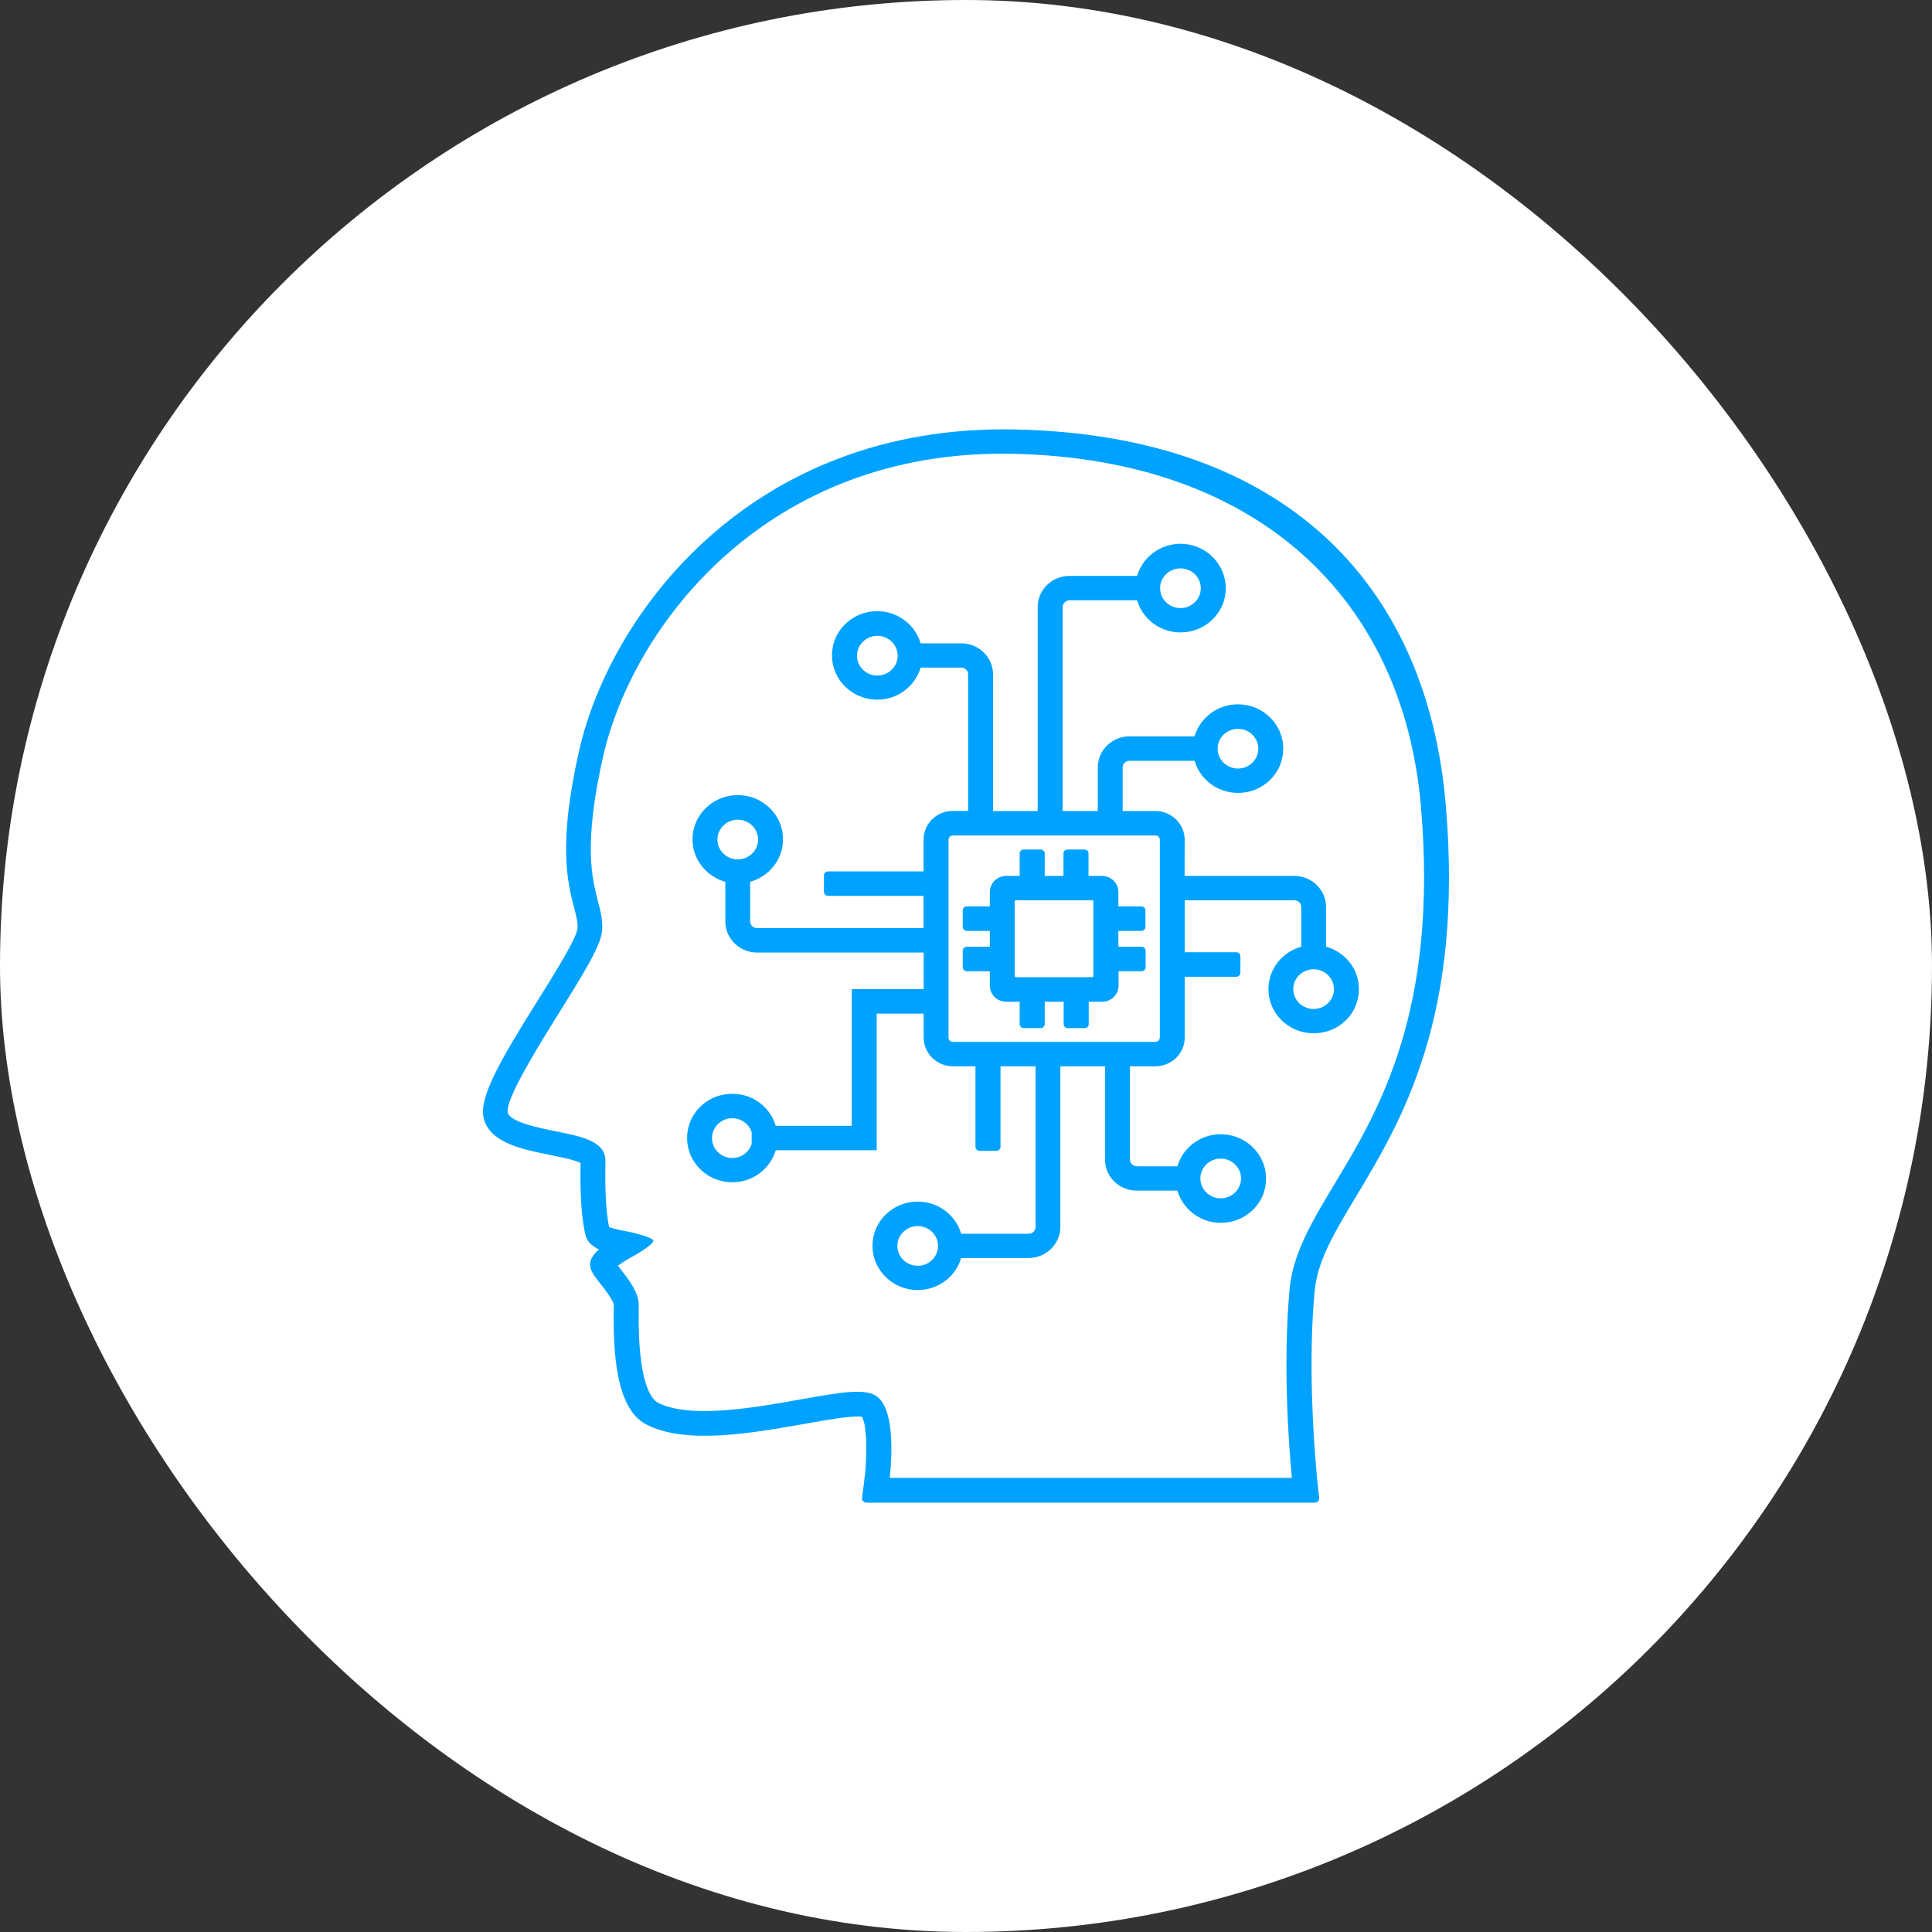 <svg width="36" height="36" viewBox="0 0 36 36" fill="none" xmlns="http://www.w3.org/2000/svg">
<rect x="0" y="0" width="36" height="36" fill="#333333" stroke="none"/>
<rect width="36" height="36" rx="18" fill="white"/>
<path d="M25.269 22.294C26.118 20.882 27.279 18.949 26.939 14.99C26.589 10.892 23.95 8.095 18.882 8.002C13.998 7.913 11.377 11.419 10.793 13.98C10.393 15.737 10.576 16.441 10.697 16.91C10.739 17.072 10.769 17.187 10.76 17.303C10.746 17.481 10.348 18.116 10.029 18.628C9.329 19.746 8.913 20.453 9.015 20.846C9.134 21.296 9.737 21.419 10.269 21.525C10.453 21.561 10.725 21.618 10.818 21.671C10.806 22.28 10.839 22.737 10.913 23.027C10.942 23.132 11.023 23.215 11.16 23.282C10.982 23.439 10.978 23.553 11.013 23.655C11.039 23.727 11.09 23.796 11.188 23.921C11.262 24.014 11.432 24.234 11.437 24.314V24.387C11.423 25.171 11.471 26.246 12.039 26.541C12.774 26.926 14.013 26.705 15.012 26.528C15.414 26.458 15.909 26.369 16.061 26.399C16.145 26.537 16.159 26.98 16.124 27.414C16.117 27.494 16.082 27.767 16.063 27.91C16.056 27.957 16.096 28 16.145 28H24.499C24.548 28 24.587 27.959 24.581 27.911C24.567 27.786 24.541 27.559 24.53 27.413C24.474 26.781 24.376 25.361 24.495 24.075C24.543 23.498 24.865 22.966 25.269 22.294L25.269 22.294ZM24.072 27.538H16.58C16.625 27.097 16.655 26.358 16.394 26.07C16.203 25.859 15.808 25.917 14.928 26.074C14.052 26.232 12.849 26.443 12.258 26.136C12.145 26.076 11.879 25.786 11.902 24.39V24.311C11.902 24.083 11.711 23.838 11.558 23.642C11.544 23.624 11.53 23.606 11.513 23.585C11.592 23.526 11.718 23.449 11.837 23.386C11.837 23.386 12.155 23.204 12.174 23.122C12.187 23.058 11.753 22.96 11.753 22.96C11.634 22.936 11.471 22.908 11.351 22.867C11.309 22.679 11.269 22.326 11.281 21.671V21.626C11.281 21.265 10.834 21.176 10.359 21.081C10.04 21.017 9.508 20.908 9.462 20.733C9.401 20.499 10.067 19.435 10.422 18.865C10.903 18.095 11.199 17.611 11.22 17.336C11.233 17.148 11.192 16.986 11.143 16.797C11.032 16.372 10.866 15.731 11.242 14.079C11.798 11.67 14.28 8.359 18.876 8.456C23.465 8.554 26.147 11.176 26.477 15.026C26.805 18.841 25.687 20.703 24.867 22.062C24.451 22.755 24.09 23.355 24.029 24.027C23.902 25.432 24.016 26.948 24.072 27.538Z" fill="#00A2FF"/>
<path d="M24.681 19.23C24.981 19.162 25.228 18.923 25.297 18.628C25.409 18.167 25.123 17.756 24.709 17.64V16.901C24.709 16.581 24.443 16.321 24.115 16.321H22.073L22.075 15.649C22.075 15.353 21.83 15.112 21.526 15.112H20.919V14.301C20.919 14.233 20.974 14.176 21.047 14.176H22.259C22.378 14.581 22.801 14.86 23.271 14.751C23.571 14.681 23.816 14.442 23.887 14.149C24.017 13.608 23.599 13.124 23.066 13.124C22.683 13.124 22.359 13.379 22.259 13.721H21.049C20.721 13.721 20.456 13.98 20.456 14.301V15.112H19.802L19.802 11.31C19.802 11.242 19.86 11.185 19.93 11.185H21.188C21.307 11.59 21.73 11.87 22.2 11.76C22.5 11.69 22.744 11.451 22.816 11.159C22.946 10.618 22.528 10.133 21.995 10.133C21.611 10.133 21.29 10.388 21.188 10.731H19.93C19.602 10.731 19.336 10.99 19.336 11.31V15.112H18.504V12.567C18.504 12.247 18.239 11.988 17.911 11.988H17.155C17.036 11.583 16.613 11.303 16.143 11.412C15.843 11.483 15.599 11.721 15.527 12.014C15.397 12.555 15.815 13.037 16.348 13.037C16.732 13.037 17.053 12.782 17.155 12.44H17.911C17.981 12.44 18.039 12.494 18.039 12.565V15.11H17.757C17.455 15.11 17.209 15.348 17.209 15.646V16.237H15.43C15.388 16.237 15.353 16.271 15.353 16.312V16.619C15.353 16.66 15.388 16.693 15.43 16.693H17.209V17.293L14.106 17.294C14.036 17.294 13.978 17.24 13.978 17.169V16.431C14.392 16.314 14.678 15.902 14.566 15.442C14.495 15.149 14.25 14.91 13.95 14.84C13.397 14.713 12.904 15.121 12.904 15.642C12.904 16.017 13.165 16.333 13.515 16.431V17.169C13.515 17.49 13.78 17.749 14.108 17.749H17.211V18.431H15.871V20.978H14.455C14.336 20.573 13.913 20.294 13.441 20.406C13.141 20.476 12.897 20.715 12.827 21.008C12.697 21.548 13.115 22.03 13.648 22.03C14.031 22.03 14.353 21.775 14.455 21.433H16.336V18.887H17.211V19.332C17.211 19.628 17.456 19.869 17.76 19.869H18.176V21.369C18.176 21.41 18.211 21.444 18.253 21.444H18.567C18.609 21.444 18.643 21.41 18.643 21.369V19.869H19.296V22.864C19.296 22.932 19.241 22.989 19.168 22.989H17.91C17.791 22.584 17.369 22.305 16.898 22.414C16.598 22.484 16.354 22.723 16.282 23.016C16.152 23.556 16.57 24.038 17.103 24.038C17.486 24.038 17.81 23.784 17.91 23.441H19.165C19.493 23.441 19.758 23.182 19.758 22.861V19.869H20.59V21.607C20.59 21.927 20.855 22.186 21.183 22.186H21.939C22.058 22.591 22.481 22.871 22.951 22.762C23.251 22.692 23.496 22.453 23.567 22.16C23.697 21.619 23.279 21.135 22.746 21.135C22.363 21.135 22.039 21.389 21.939 21.732H21.183C21.113 21.732 21.055 21.678 21.055 21.607V19.869H21.528C21.83 19.869 22.076 19.63 22.076 19.333V18.201H23.037C23.079 18.201 23.113 18.167 23.113 18.126V17.819C23.113 17.778 23.079 17.744 23.037 17.744H22.076V16.776H24.119C24.189 16.776 24.247 16.83 24.247 16.901V17.64C23.895 17.74 23.636 18.053 23.636 18.428C23.633 18.948 24.128 19.357 24.681 19.23ZM23.068 13.581C23.277 13.581 23.447 13.747 23.447 13.951C23.447 14.155 23.277 14.321 23.068 14.321C22.859 14.321 22.689 14.155 22.689 13.951C22.688 13.746 22.858 13.581 23.068 13.581ZM21.996 10.591C22.205 10.591 22.375 10.757 22.375 10.961C22.375 11.165 22.205 11.331 21.996 11.331C21.787 11.331 21.617 11.165 21.617 10.961C21.616 10.757 21.786 10.591 21.996 10.591ZM16.348 12.588C16.139 12.588 15.969 12.422 15.969 12.218C15.969 12.014 16.139 11.848 16.348 11.848C16.557 11.848 16.727 12.014 16.727 12.218C16.727 12.422 16.557 12.588 16.348 12.588ZM13.368 15.644C13.368 15.44 13.538 15.274 13.747 15.274C13.956 15.274 14.126 15.44 14.126 15.644C14.126 15.848 13.956 16.014 13.747 16.014C13.538 16.014 13.368 15.848 13.368 15.644ZM14.006 21.318C13.957 21.468 13.815 21.578 13.645 21.578C13.436 21.578 13.267 21.412 13.267 21.207C13.267 21.003 13.436 20.837 13.645 20.837C13.815 20.837 13.957 20.946 14.006 21.096V21.318ZM17.1 23.586C16.891 23.586 16.721 23.42 16.721 23.216C16.721 23.012 16.891 22.846 17.1 22.846C17.309 22.846 17.479 23.012 17.479 23.216C17.479 23.42 17.309 23.586 17.1 23.586ZM22.746 21.589C22.955 21.589 23.125 21.755 23.125 21.959C23.125 22.163 22.955 22.329 22.746 22.329C22.537 22.329 22.367 22.163 22.367 21.959C22.366 21.755 22.537 21.589 22.746 21.589ZM21.61 19.333C21.61 19.378 21.573 19.414 21.526 19.414H17.758C17.711 19.414 17.674 19.378 17.674 19.333V15.649C17.674 15.603 17.711 15.567 17.758 15.567H21.528C21.574 15.567 21.612 15.603 21.612 15.649V19.333H21.61ZM24.098 18.431C24.098 18.227 24.268 18.061 24.477 18.061C24.686 18.061 24.856 18.227 24.856 18.431C24.856 18.635 24.686 18.801 24.477 18.801C24.268 18.801 24.098 18.635 24.098 18.431Z" fill="#00A2FF"/>
<path d="M21.267 16.889H20.839V16.621C20.839 16.455 20.701 16.321 20.532 16.321H20.283V15.903C20.283 15.862 20.248 15.829 20.206 15.829H19.892C19.85 15.829 19.816 15.862 19.816 15.903V16.321H19.467V15.903C19.467 15.862 19.432 15.829 19.39 15.829H19.076C19.034 15.829 19 15.862 19 15.903V16.321H18.751C18.581 16.321 18.444 16.455 18.444 16.621V16.889H18.016C17.974 16.889 17.939 16.923 17.939 16.964V17.271C17.939 17.312 17.974 17.346 18.016 17.346H18.444V17.641H18.016C17.974 17.641 17.939 17.675 17.939 17.716V18.023C17.939 18.064 17.974 18.098 18.016 18.098H18.444V18.366C18.444 18.532 18.581 18.666 18.751 18.666H19V19.084C19 19.125 19.034 19.158 19.076 19.158H19.39C19.432 19.158 19.467 19.125 19.467 19.084V18.666H19.82V19.084C19.82 19.125 19.855 19.158 19.896 19.158H20.211C20.253 19.158 20.287 19.125 20.287 19.084V18.666H20.536C20.706 18.666 20.843 18.532 20.843 18.366V18.098H21.271C21.313 18.098 21.347 18.064 21.347 18.023V17.716C21.347 17.675 21.313 17.641 21.271 17.641H20.839V17.346H21.267C21.308 17.346 21.343 17.312 21.343 17.271V16.964C21.344 16.923 21.308 16.889 21.267 16.889ZM20.373 18.185C20.373 18.196 20.364 18.208 20.35 18.208H18.931C18.919 18.208 18.907 18.199 18.907 18.185V16.798C18.907 16.786 18.916 16.775 18.931 16.775H20.35C20.362 16.775 20.373 16.784 20.373 16.798V18.185Z" fill="#00A2FF"/>
</svg>
